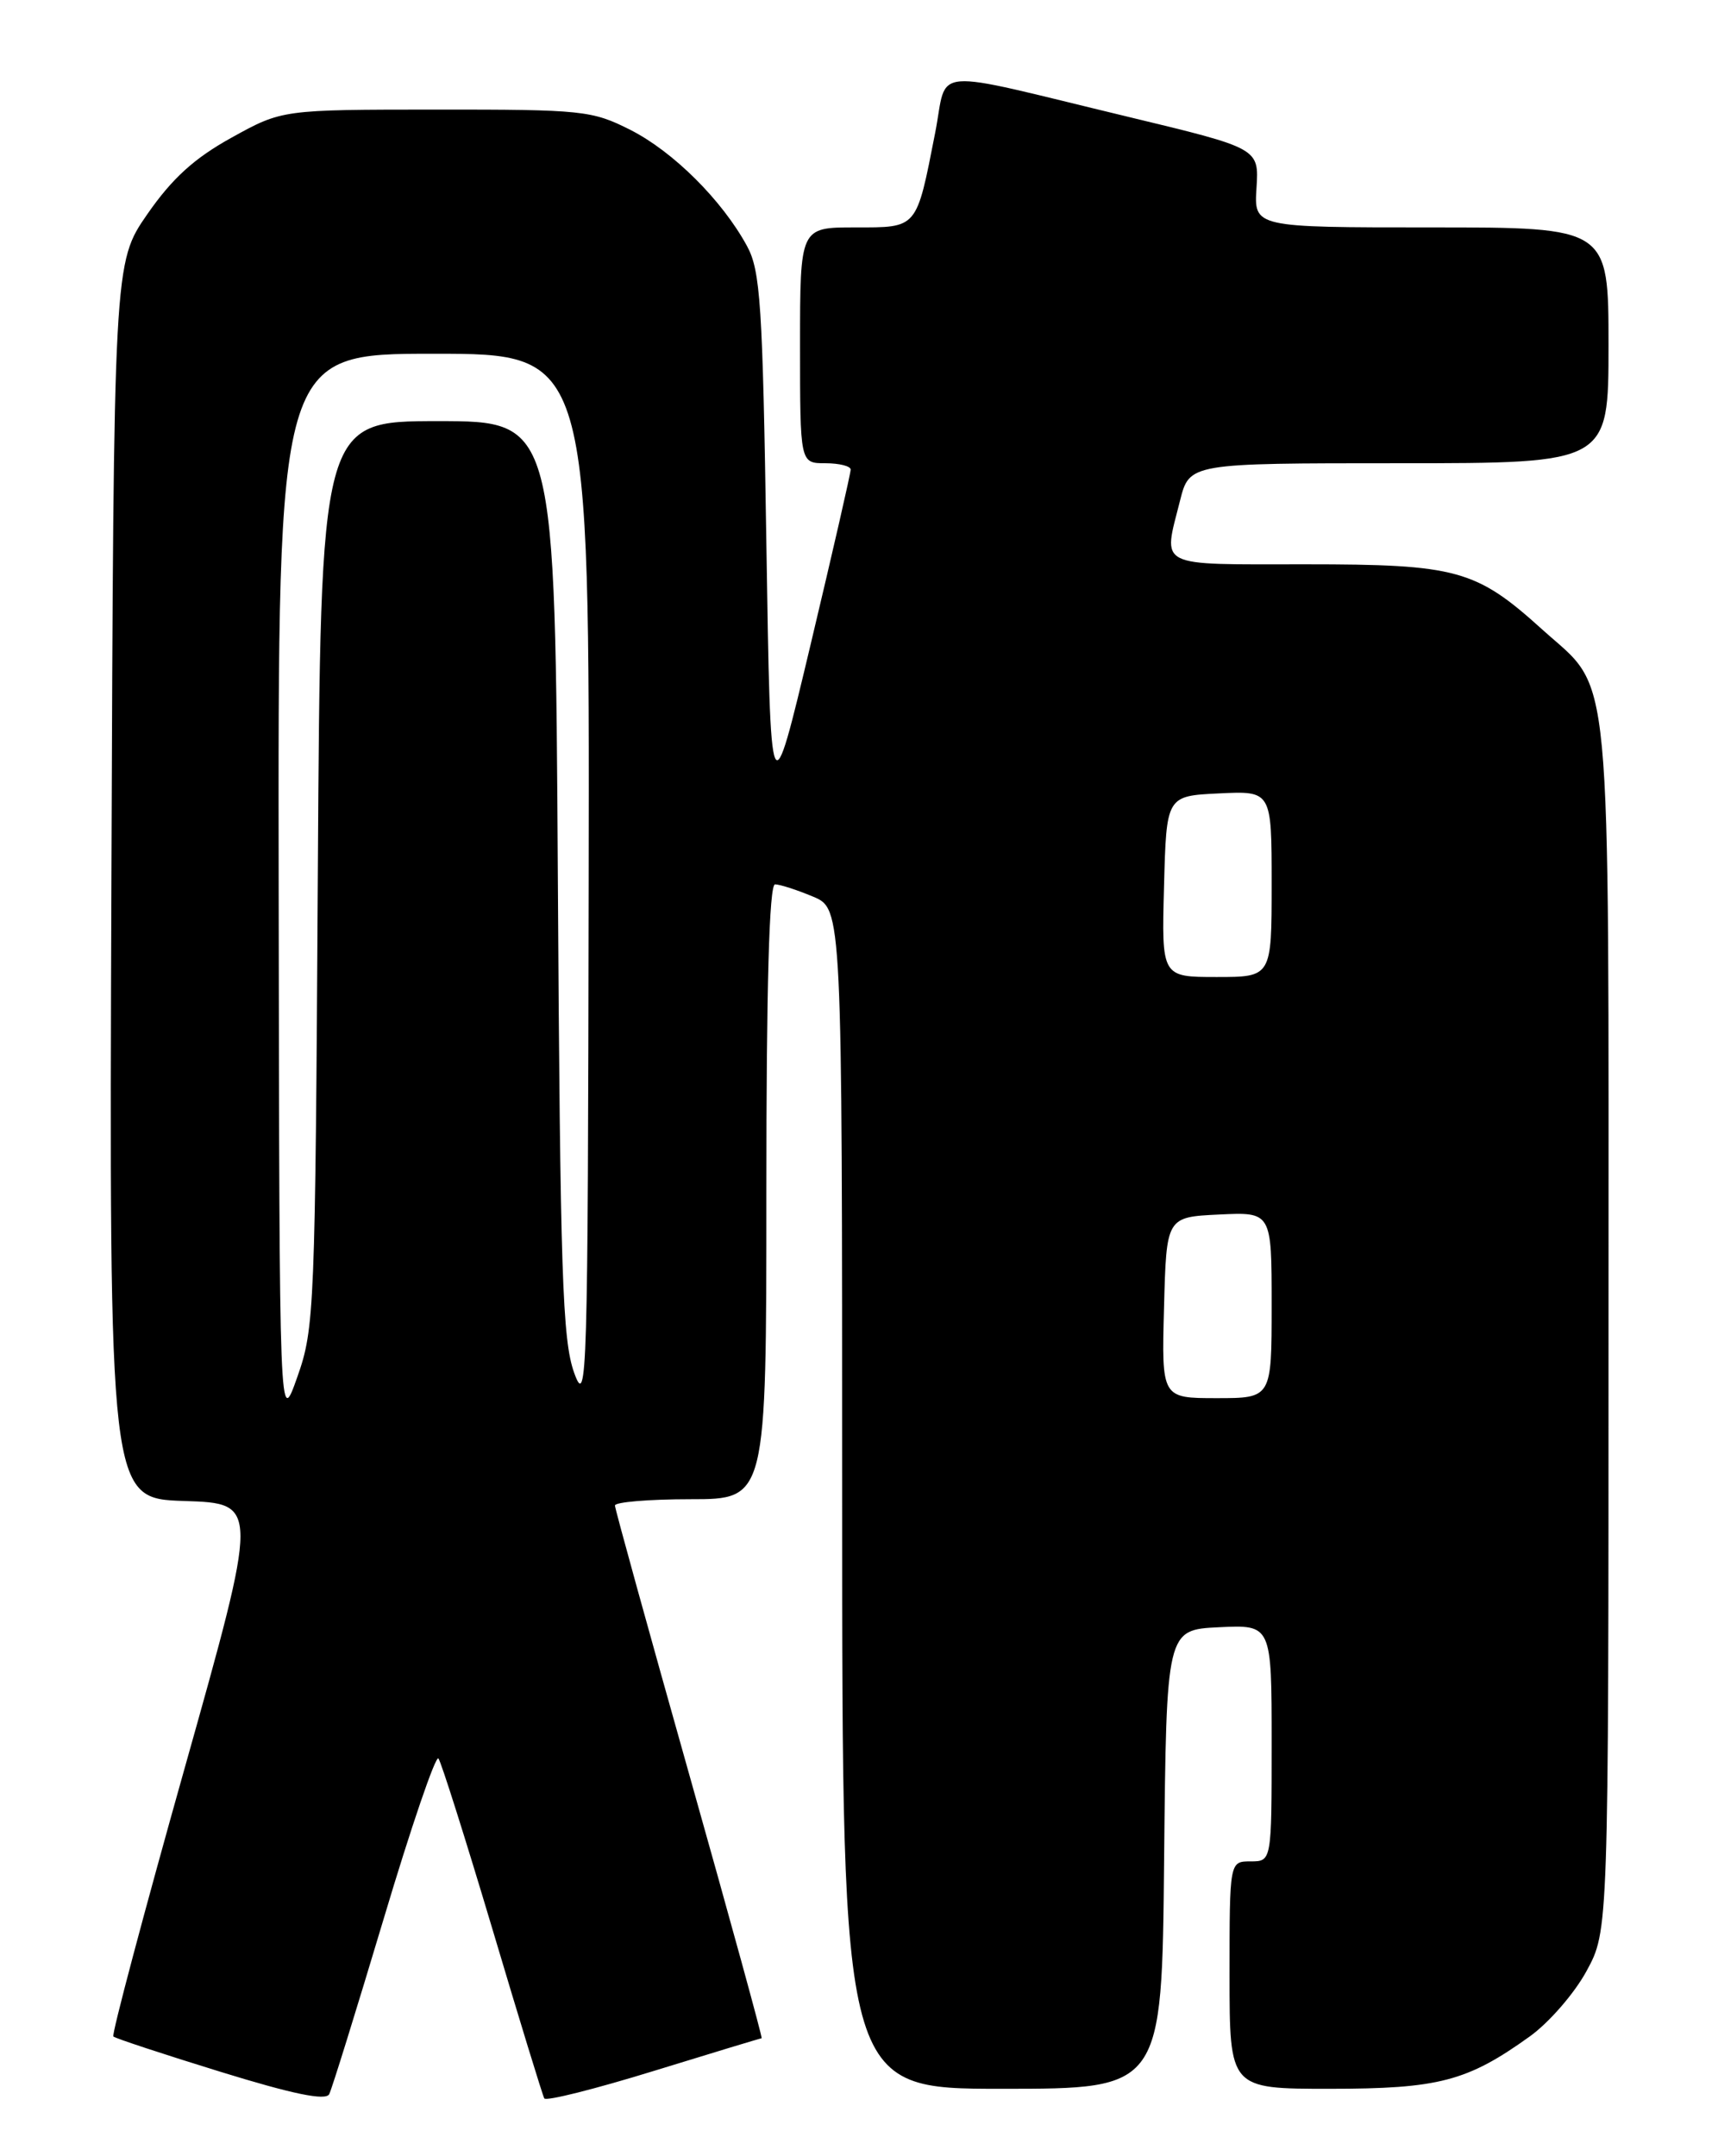 <?xml version="1.0" encoding="UTF-8" standalone="no"?>
<!DOCTYPE svg PUBLIC "-//W3C//DTD SVG 1.1//EN" "http://www.w3.org/Graphics/SVG/1.1/DTD/svg11.dtd" >
<svg xmlns="http://www.w3.org/2000/svg" xmlns:xlink="http://www.w3.org/1999/xlink" version="1.1" viewBox="0 0 204 256">
 <g >
 <path fill="currentColor"
d=" M 45.57 227.78 C 48.81 216.93 51.73 208.38 52.06 208.78 C 52.38 209.18 55.26 218.28 58.46 229.00 C 61.65 239.72 64.43 248.79 64.63 249.14 C 64.82 249.50 70.66 248.03 77.60 245.89 C 84.54 243.75 90.32 242.00 90.44 242.00 C 90.57 242.00 86.71 227.94 81.86 210.75 C 77.01 193.56 73.03 179.16 73.02 178.75 C 73.01 178.34 77.05 178.00 82.00 178.00 C 91.00 178.00 91.00 178.00 91.00 141.50 C 91.00 117.08 91.34 105.00 92.03 105.00 C 92.60 105.00 94.62 105.65 96.53 106.45 C 100.00 107.90 100.00 107.90 100.00 177.95 C 100.00 248.00 100.00 248.00 118.98 248.00 C 137.97 248.00 137.97 248.00 138.23 220.75 C 138.50 193.50 138.50 193.50 144.75 193.20 C 151.00 192.90 151.00 192.90 151.00 206.95 C 151.00 221.00 151.00 221.00 148.50 221.00 C 146.00 221.00 146.00 221.00 146.00 234.50 C 146.00 248.00 146.00 248.00 157.88 248.00 C 170.84 248.00 174.23 247.11 181.64 241.79 C 183.92 240.16 186.96 236.66 188.39 234.02 C 191.00 229.23 191.00 229.23 191.00 157.57 C 191.00 76.76 191.53 82.32 183.12 74.73 C 175.26 67.62 172.99 67.00 155.04 67.00 C 137.11 67.00 138.09 67.50 140.12 59.44 C 141.24 55.00 141.24 55.00 166.12 55.00 C 191.00 55.00 191.00 55.00 191.00 41.00 C 191.00 27.00 191.00 27.00 169.95 27.00 C 148.90 27.00 148.90 27.00 149.20 22.31 C 149.50 17.61 149.50 17.61 134.00 13.88 C 109.80 8.06 112.60 7.83 111.05 15.74 C 108.79 27.26 109.01 27.00 101.52 27.00 C 95.00 27.00 95.00 27.00 95.00 41.00 C 95.00 55.00 95.00 55.00 98.00 55.00 C 99.65 55.00 101.01 55.34 101.01 55.75 C 101.02 56.16 98.88 65.50 96.26 76.50 C 91.50 96.50 91.50 96.50 91.00 64.50 C 90.56 36.12 90.30 32.13 88.69 29.19 C 85.73 23.76 79.94 18.00 74.85 15.42 C 70.30 13.12 69.16 13.00 51.78 13.01 C 33.50 13.02 33.50 13.02 27.50 16.34 C 23.08 18.78 20.45 21.17 17.50 25.42 C 13.50 31.19 13.50 31.19 13.23 104.56 C 12.96 177.92 12.96 177.92 21.87 178.21 C 30.77 178.50 30.77 178.50 21.92 209.95 C 17.05 227.25 13.24 241.58 13.46 241.79 C 13.67 242.00 19.39 243.89 26.17 245.98 C 34.78 248.64 38.68 249.44 39.09 248.64 C 39.41 248.02 42.32 238.63 45.57 227.78 Z  M 33.09 105.75 C 33.00 42.00 33.00 42.00 51.50 42.00 C 70.00 42.00 70.00 42.00 69.90 104.75 C 69.81 163.87 69.71 167.24 68.18 163.00 C 66.78 159.10 66.52 151.22 66.24 104.25 C 65.92 50.00 65.92 50.00 51.99 50.00 C 38.07 50.00 38.07 50.00 37.74 103.75 C 37.43 155.52 37.35 157.72 35.30 163.50 C 33.18 169.50 33.18 169.50 33.09 105.75 Z  M 138.22 155.25 C 138.50 144.50 138.50 144.50 144.75 144.20 C 151.00 143.90 151.00 143.90 151.00 154.95 C 151.00 166.00 151.00 166.00 144.47 166.00 C 137.93 166.00 137.93 166.00 138.22 155.25 Z  M 138.22 105.25 C 138.50 94.50 138.50 94.50 144.75 94.20 C 151.00 93.90 151.00 93.90 151.00 104.95 C 151.00 116.00 151.00 116.00 144.47 116.00 C 137.93 116.00 137.93 116.00 138.22 105.25 Z "/>
</g>
</svg>